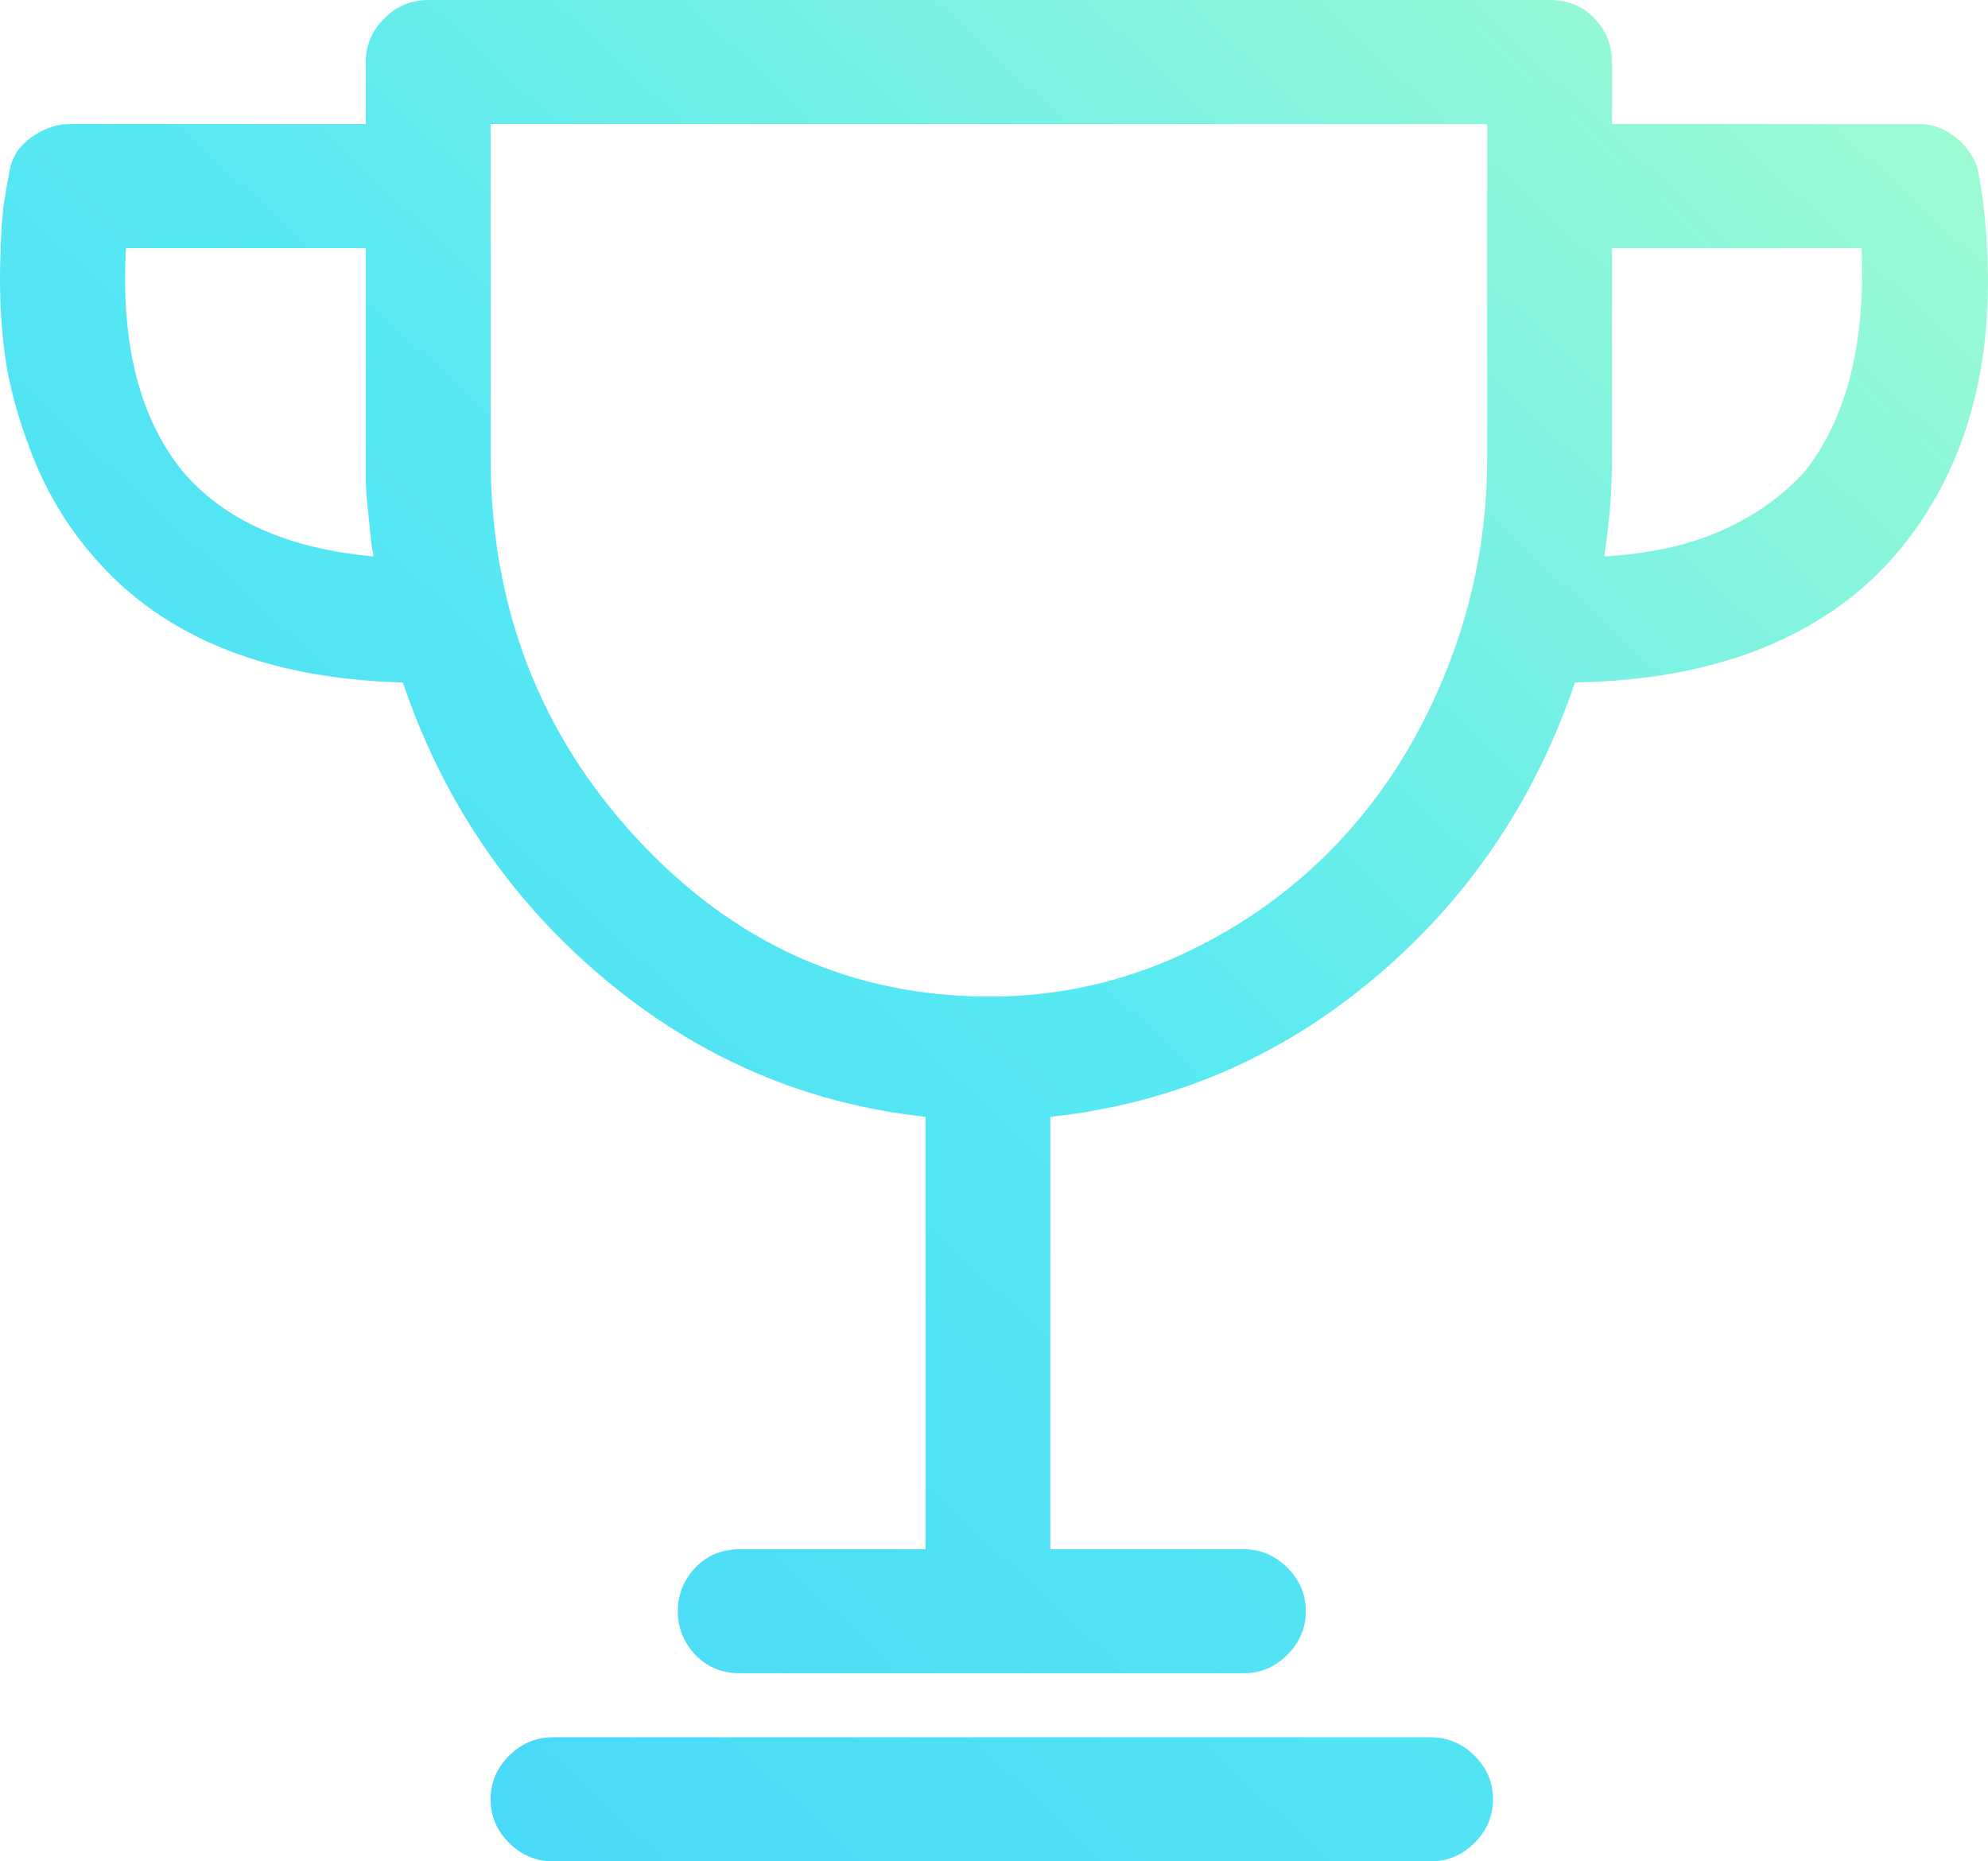 <?xml version="1.0" encoding="UTF-8"?>
<svg width="47px" height="44px" viewBox="0 0 47 44" version="1.1" xmlns="http://www.w3.org/2000/svg" xmlns:xlink="http://www.w3.org/1999/xlink">
    <!-- Generator: Sketch 46.2 (44496) - http://www.bohemiancoding.com/sketch -->
    <title>Shape Copy 2</title>
    <desc>Created with Sketch.</desc>
    <defs>
        <linearGradient x1="95.783%" y1="4.217%" x2="1.531%" y2="98.469%" id="linearGradient-1">
            <stop stop-color="#9EFBD3" offset="0%"></stop>
            <stop stop-color="#57E9F2" offset="47.873%"></stop>
            <stop stop-color="#45D4FB" offset="100%"></stop>
        </linearGradient>
    </defs>
    <g id="Page-1" stroke="none" stroke-width="1" fill="none" fill-rule="evenodd">
        <g id="Medtech-2" transform="translate(-1016, -5989)" fill-rule="nonzero" fill="url(#linearGradient-1)">
            <g id="Group-15" transform="translate(250, 5782)">
                <path d="M799.823,248.067 L779.075,248.067 C778.675,248.067 778.329,248.212 778.037,248.502 C777.745,248.792 777.599,249.136 777.599,249.533 C777.599,249.931 777.745,250.274 778.037,250.565 C778.329,250.855 778.675,251 779.075,251 L799.823,251 C800.222,251 800.568,250.855 800.86,250.565 C801.152,250.274 801.298,249.931 801.298,249.533 C801.298,249.136 801.152,248.792 800.86,248.502 C800.568,248.212 800.222,248.067 799.823,248.067 Z M812.779,211.125 C812.748,210.942 812.686,210.781 812.594,210.644 C812.502,210.506 812.394,210.384 812.272,210.277 C812.149,210.17 812.01,210.086 811.857,210.025 C811.703,209.964 811.534,209.933 811.349,209.933 L804.111,209.933 L804.111,208.467 C804.111,208.069 803.972,207.726 803.696,207.435 C803.419,207.145 803.066,207 802.635,207 L776.124,207 C775.724,207 775.378,207.145 775.086,207.435 C774.794,207.726 774.648,208.069 774.648,208.467 L774.648,209.933 L767.64,209.933 C767.425,209.933 767.21,209.987 766.995,210.094 C766.779,210.201 766.603,210.338 766.464,210.506 C766.326,210.674 766.242,210.881 766.211,211.125 C766.18,211.278 766.142,211.499 766.096,211.79 C766.049,212.08 766.019,212.584 766.003,213.302 C765.988,214.02 766.026,214.723 766.119,215.41 C766.211,216.098 766.418,216.862 766.741,217.702 C767.064,218.542 767.502,219.299 768.055,219.971 C769.684,221.988 772.174,223.042 775.524,223.133 C776.477,225.944 778.068,228.282 780.296,230.146 C782.525,232.01 785.053,233.094 787.881,233.4 L787.881,243.621 L783.501,243.621 C783.071,243.621 782.717,243.766 782.44,244.056 C782.164,244.347 782.025,244.69 782.025,245.088 C782.025,245.485 782.164,245.828 782.44,246.119 C782.717,246.409 783.071,246.554 783.501,246.554 L795.396,246.554 C795.796,246.554 796.142,246.409 796.434,246.119 C796.726,245.828 796.872,245.485 796.872,245.088 C796.872,244.69 796.726,244.347 796.434,244.056 C796.142,243.766 795.796,243.621 795.396,243.621 L790.832,243.621 L790.832,233.4 C793.69,233.094 796.234,232.01 798.463,230.146 C800.691,228.282 802.282,225.944 803.235,223.133 C804.956,223.103 806.462,222.82 807.753,222.285 C809.044,221.751 810.104,220.979 810.934,219.971 C812.656,217.862 813.301,215.097 812.871,211.675 C812.84,211.461 812.809,211.278 812.779,211.125 Z M770.314,218.138 C769.3,216.885 768.854,215.128 768.977,212.867 L774.648,212.867 L774.648,217.817 C774.648,217.969 774.648,218.13 774.648,218.298 C774.648,218.466 774.656,218.626 774.671,218.779 C774.687,218.932 774.702,219.085 774.717,219.238 C774.733,219.39 774.748,219.543 774.764,219.696 C774.779,219.849 774.802,220.001 774.833,220.154 C773.818,220.062 772.935,219.849 772.182,219.512 C771.429,219.176 770.806,218.718 770.314,218.138 Z M801.16,217.817 C801.16,219.528 800.852,221.17 800.238,222.744 C799.623,224.317 798.785,225.677 797.725,226.823 C796.664,227.969 795.412,228.878 793.967,229.55 C792.522,230.222 791.001,230.558 789.403,230.558 C786.144,230.558 783.363,229.313 781.057,226.823 C778.752,224.333 777.599,221.331 777.599,217.817 L777.599,209.933 L801.16,209.933 L801.16,217.817 Z M808.675,218.138 C808.153,218.718 807.499,219.184 806.716,219.535 C805.932,219.887 805.002,220.093 803.926,220.154 C803.988,219.757 804.034,219.367 804.064,218.985 C804.095,218.603 804.111,218.214 804.111,217.817 L804.111,212.867 L810.012,212.867 C810.104,215.128 809.659,216.885 808.675,218.138 Z" id="Shape-Copy-2"></path>
            </g>
        </g>
    </g>
</svg>